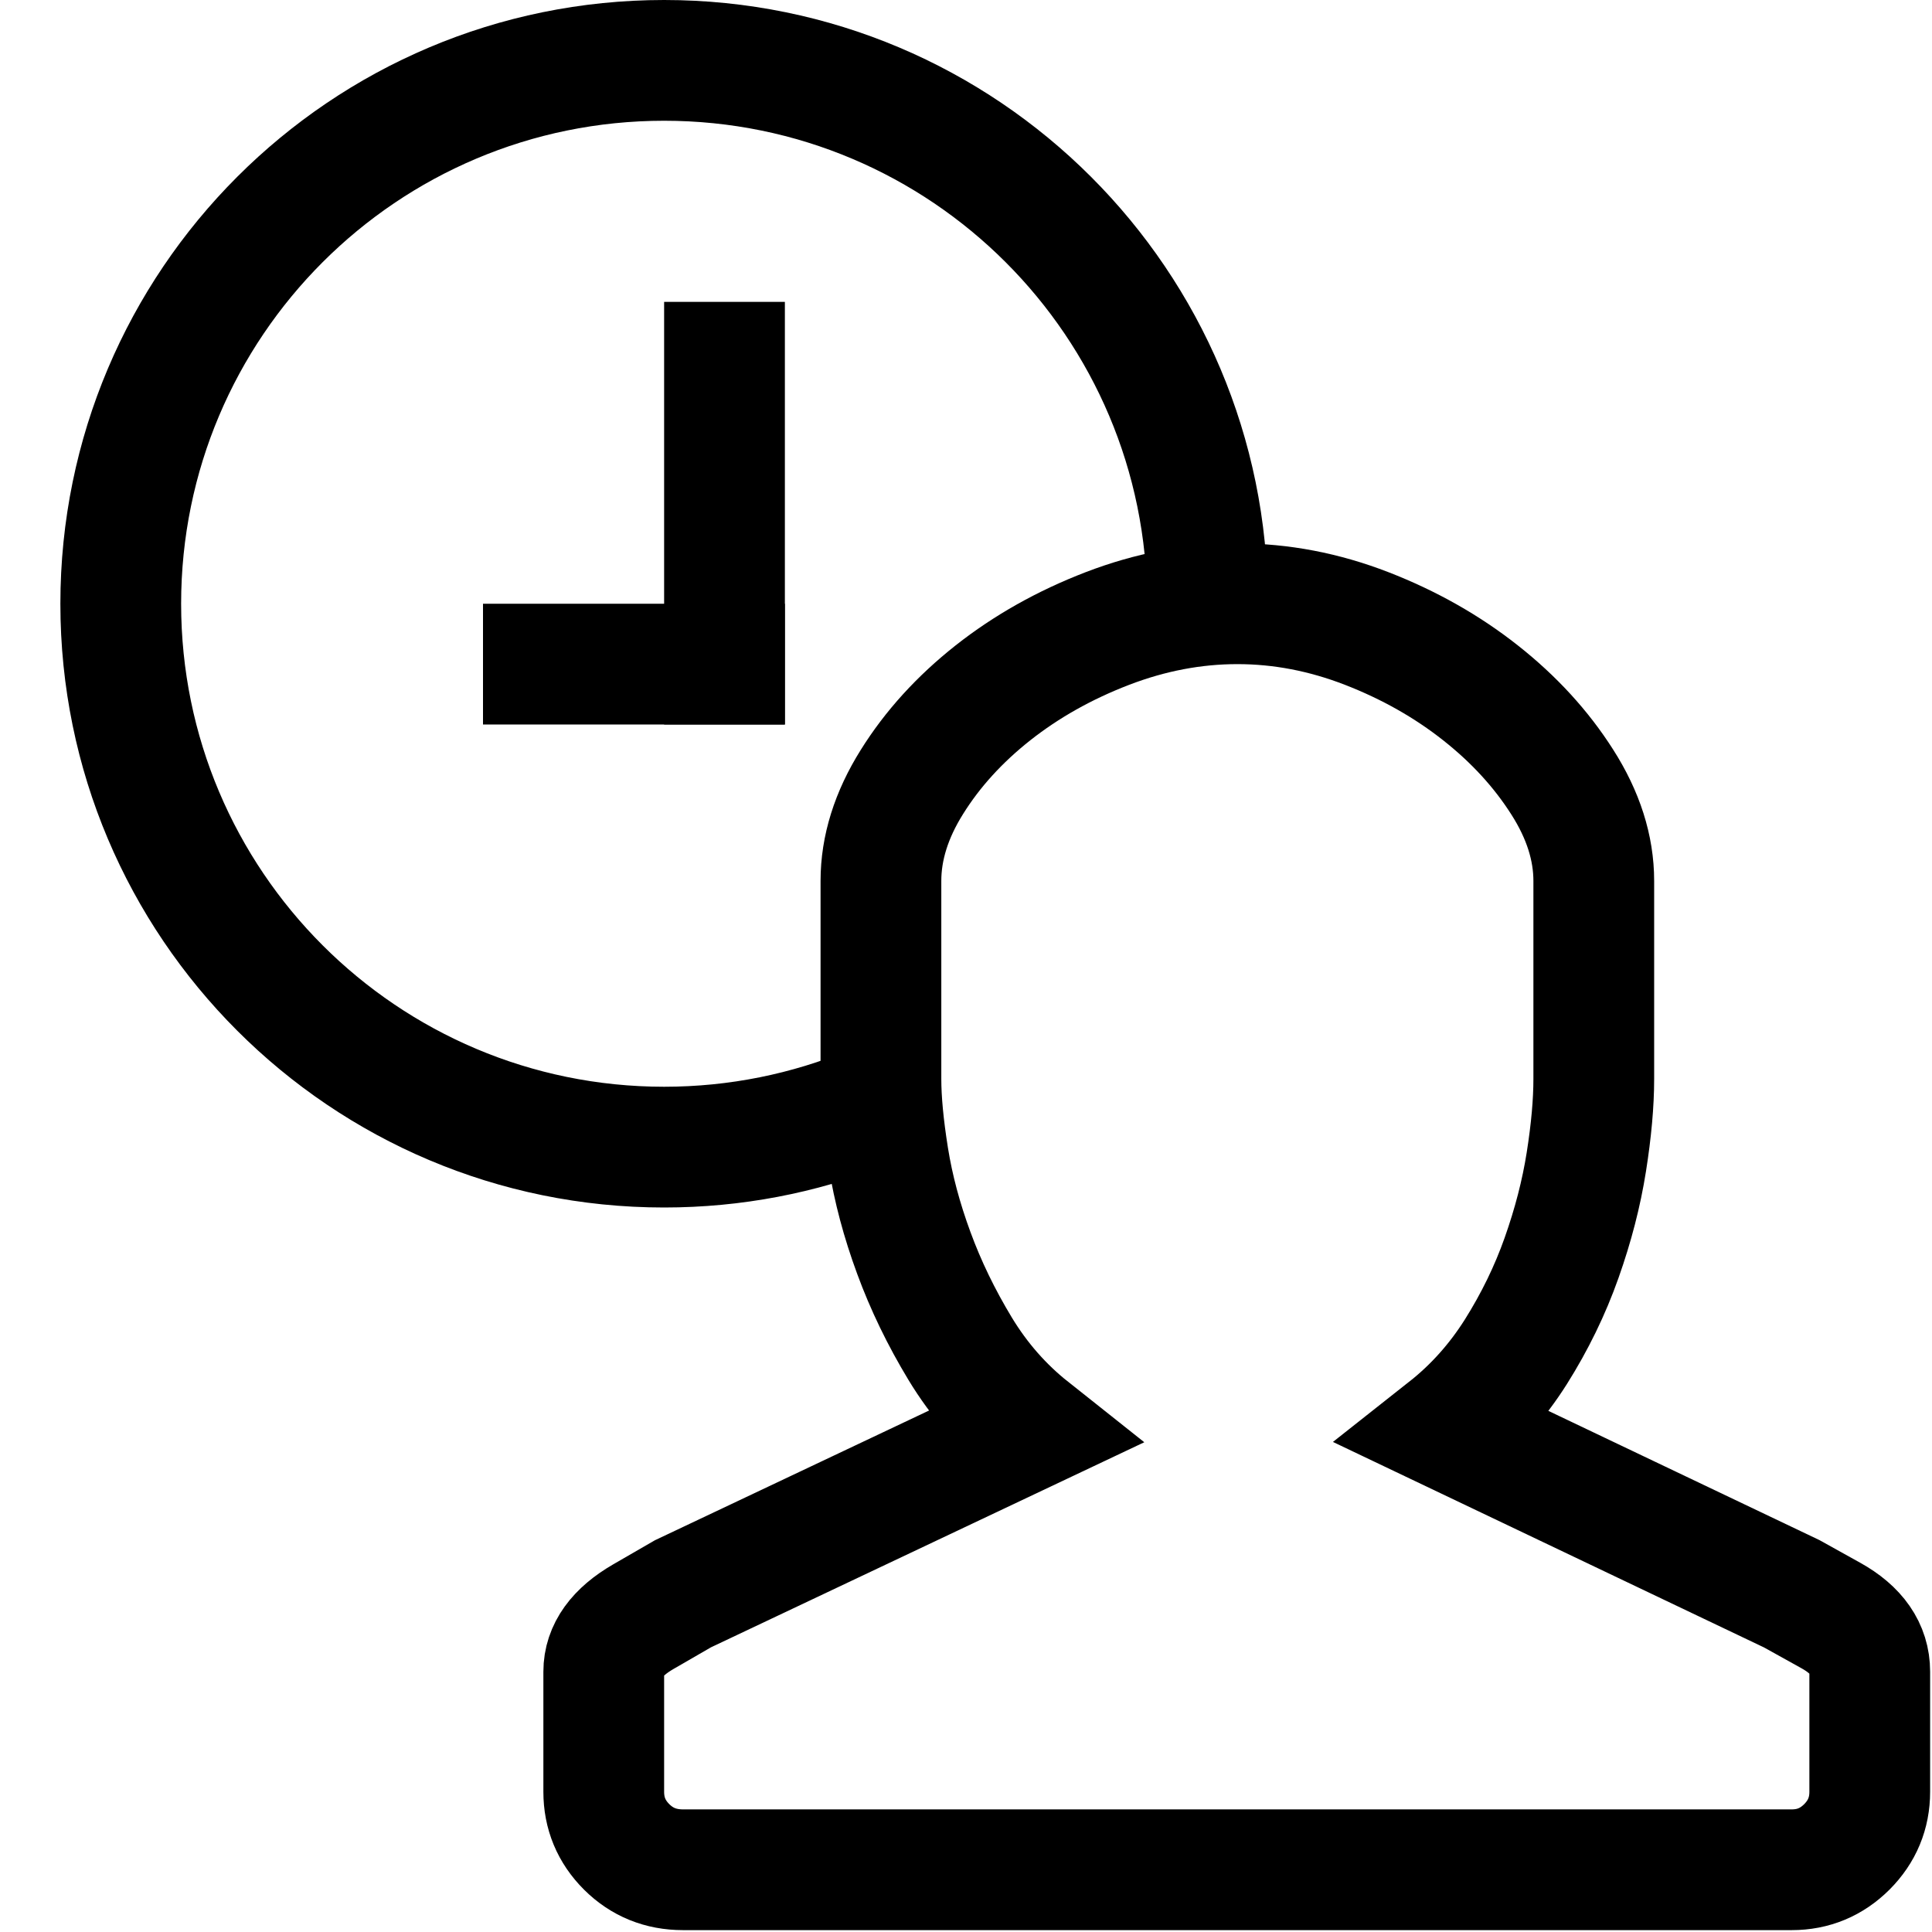 <?xml version="1.0" encoding="UTF-8" standalone="no"?>
<svg width="32px" height="32px" viewBox="0 0 32 32" version="1.1" xmlns="http://www.w3.org/2000/svg" xmlns:xlink="http://www.w3.org/1999/xlink">
    <!-- Generator: Sketch 42 (36781) - http://www.bohemiancoding.com/sketch -->
    <title>icon_004</title>
    <desc>Created with Sketch.</desc>
    <defs></defs>
    <g id="Page-1" stroke="none" stroke-width="1" fill="none" fill-rule="evenodd">
        <g id="icon_004">
            <rect id="container" x="0" y="0" width="32" height="32"></rect>
            <g id="Rectangle-4" transform="translate(10, 21)"></g>
            <g id="Group" transform="translate(10, 21)"></g>
            <path d="M20.495,10 C21.219,10 21.933,10.137 22.637,10.41 C23.34,10.683 23.969,11.039 24.522,11.476 C25.076,11.913 25.527,12.405 25.875,12.952 C26.224,13.498 26.398,14.045 26.398,14.591 L26.398,17.871 C26.398,18.267 26.357,18.725 26.275,19.244 C26.193,19.764 26.056,20.293 25.865,20.833 C25.674,21.373 25.421,21.892 25.107,22.391 C24.792,22.889 24.41,23.316 23.959,23.672 L29.677,26.398 L30.323,26.757 C30.754,26.996 30.969,27.307 30.969,27.689 L30.969,29.677 C30.969,30.033 30.842,30.337 30.59,30.59 C30.337,30.842 30.033,30.969 29.677,30.969 L11.312,30.969 C10.943,30.969 10.632,30.842 10.379,30.59 C10.126,30.337 10,30.033 10,29.677 L10,27.689 C10,27.334 10.219,27.03 10.656,26.777 L11.312,26.398 L17.072,23.672 C16.607,23.303 16.218,22.859 15.903,22.339 C15.589,21.82 15.333,21.291 15.135,20.751 C14.936,20.211 14.796,19.685 14.714,19.173 C14.632,18.66 14.591,18.226 14.591,17.871 L14.591,14.591 C14.591,14.045 14.762,13.498 15.104,12.952 C15.445,12.405 15.893,11.913 16.446,11.476 C17,11.039 17.632,10.683 18.342,10.41 C19.053,10.137 19.77,10 20.495,10 Z" id="user---simple-line-icons" stroke="#000000" stroke-width="2"></path>
            <path d="M21,10.019 C21,10.013 21,10.006 21,10 C21,4.477 16.523,0 11,0 C5.477,0 1,4.477 1,10 C1,15.523 5.477,20 11,20 C12.284,20 13.512,19.758 14.64,19.317 C14.353,18.721 14.154,18.074 14.061,17.394 C13.118,17.784 12.084,18 11,18 C6.582,18 3,14.418 3,10 C3,5.582 6.582,2 11,2 C15.418,2 19,5.582 19,10 C19,10.058 18.999,10.116 18.998,10.174 C19.48,10.06 19.983,10 20.5,10 C20.668,10 20.835,10.006 21,10.019 Z" id="Combined-Shape" fill="#000000"></path>
            <rect id="Rectangle-15" fill="#000000" x="11" y="5" width="2" height="7"></rect>
            <rect id="Rectangle-16" fill="#000000" x="8" y="10" width="5" height="2"></rect>
        </g>
    </g>
</svg>